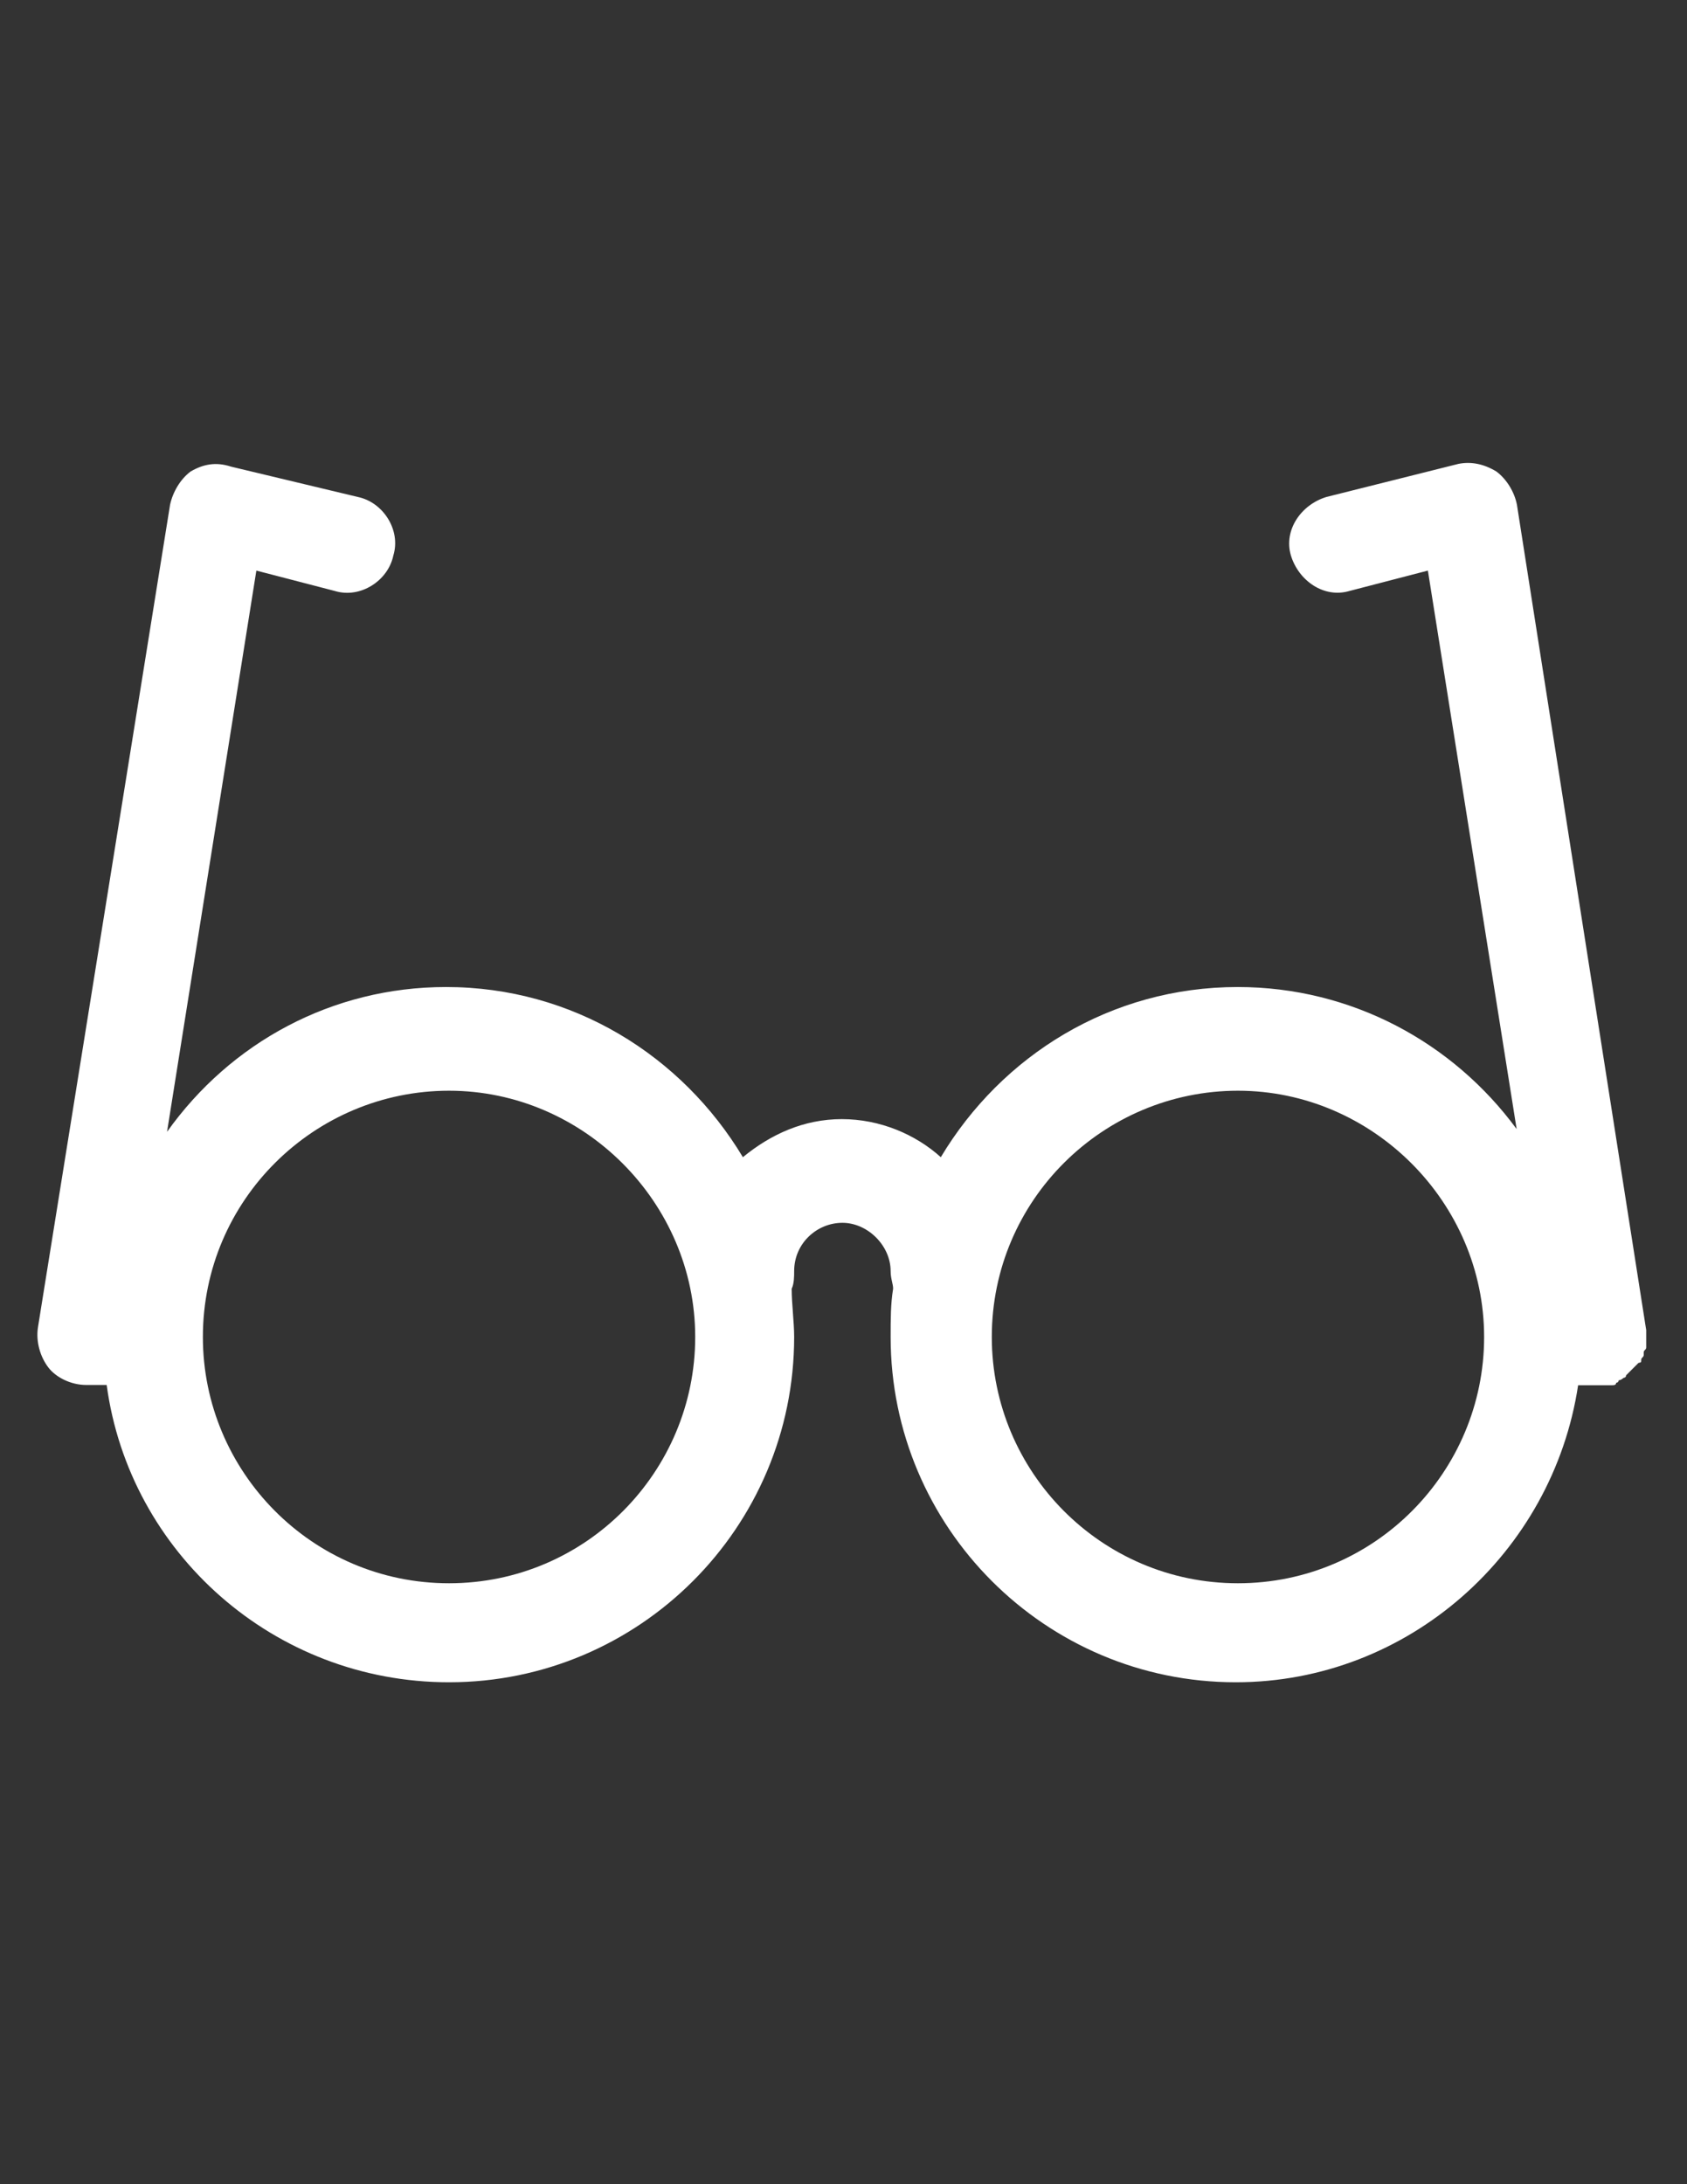 <?xml version="1.0" encoding="utf-8"?>
<!-- Generator: Adobe Illustrator 17.1.0, SVG Export Plug-In . SVG Version: 6.00 Build 0)  -->
<!DOCTYPE svg PUBLIC "-//W3C//DTD SVG 1.1//EN" "http://www.w3.org/Graphics/SVG/1.1/DTD/svg11.dtd">
<svg version="1.1" id="Layer_1" xmlns="http://www.w3.org/2000/svg" xmlns:xlink="http://www.w3.org/1999/xlink" x="0px" y="0px"
	 viewBox="0 0 612 792" enable-background="new 0 0 612 792" xml:space="preserve">
<rect x="0" y="0" width="612" height="792" fill="#333333" stroke="none"/>
<path fill="#FFFFFF" d="M595.4,493.1c0-0.9,0.9-0.9,0.9-1.8v-0.9c0-0.9,0.9-0.9,0.9-1.8c0,0,0-0.9,0-1.8c0-0.9,0-1.8,0-1.8l0,0
	c0-0.9,0-0.9,0-0.9c0-0.9,0-0.9,0-1.8L550.3,183c-0.9-4.6-3.7-9.2-7.4-12c-4.6-2.8-9.2-3.7-13.8-2.8l-47.9,12
	c-9.2,2.8-15.6,12-12.9,21.2c2.8,9.2,12,15.6,21.2,12.9l28.5-7.4l32.2,202.5c-23-31.3-59.8-51.5-101.2-51.5
	c-46,0-85.6,24.8-107.7,61.7c-9.2-8.3-22.1-13.8-35.9-13.8s-25.8,5.5-35.9,13.8c-22.1-36.8-61.7-61.7-107.7-61.7
	c-41.4,0-78.2,20.2-101.2,52.5L93,206.9l28.5,7.4c9.2,2.8,19.3-3.7,21.2-12.9c2.8-9.2-3.7-19.3-12.9-21.2l-46-11
	c-5.5-1.8-10.1-0.9-14.7,1.8c-3.7,2.8-6.4,7.4-7.4,12L13.8,481.1c-0.9,5.5,0.9,11,3.7,14.7s8.3,6.4,13.8,6.4h7.4
	C46.9,563,99.4,610,162.9,610c69,0,125.2-56.1,125.2-125.2c0-5.5-0.9-12-0.9-17.5c0.9-1.8,0.9-4.6,0.9-6.4
	c0-10.1,8.3-17.5,17.5-17.5s17.5,8.3,17.5,17.5c0,2.8,0.9,4.6,0.9,6.4c-0.9,5.5-0.9,11-0.9,17.5c0,69,56.1,125.2,125.2,125.2
	c62.6,0,115-46.9,124.2-107.7h7.4l0,0c0.9,0,1.8,0,2.8,0c0,0,0,0,0.9,0h0.9c0.9,0,1.8,0,1.8-0.9c0,0,0.9,0,0.9-0.9
	c0.9,0,1.8-0.9,1.8-0.9s0.9,0,0.9-0.9c0.9-0.9,0.9-0.9,1.8-1.8l0.9-0.9c0.9-0.9,0.9-0.9,1.8-1.8C595.4,494,595.4,494,595.4,493.1z
	 M162.9,574.1c-49.7,0-89.3-40.5-89.3-89.3c0-49.7,40.5-89.3,89.3-89.3s89.3,40.5,89.3,89.3C252.2,533.6,212.6,574.1,162.9,574.1z
	 M449.1,574.1c-49.7,0-89.3-40.5-89.3-89.3c0-49.7,40.5-89.3,89.3-89.3s89.3,40.5,89.3,89.3S498.8,574.1,449.1,574.1z"/>
</svg>

